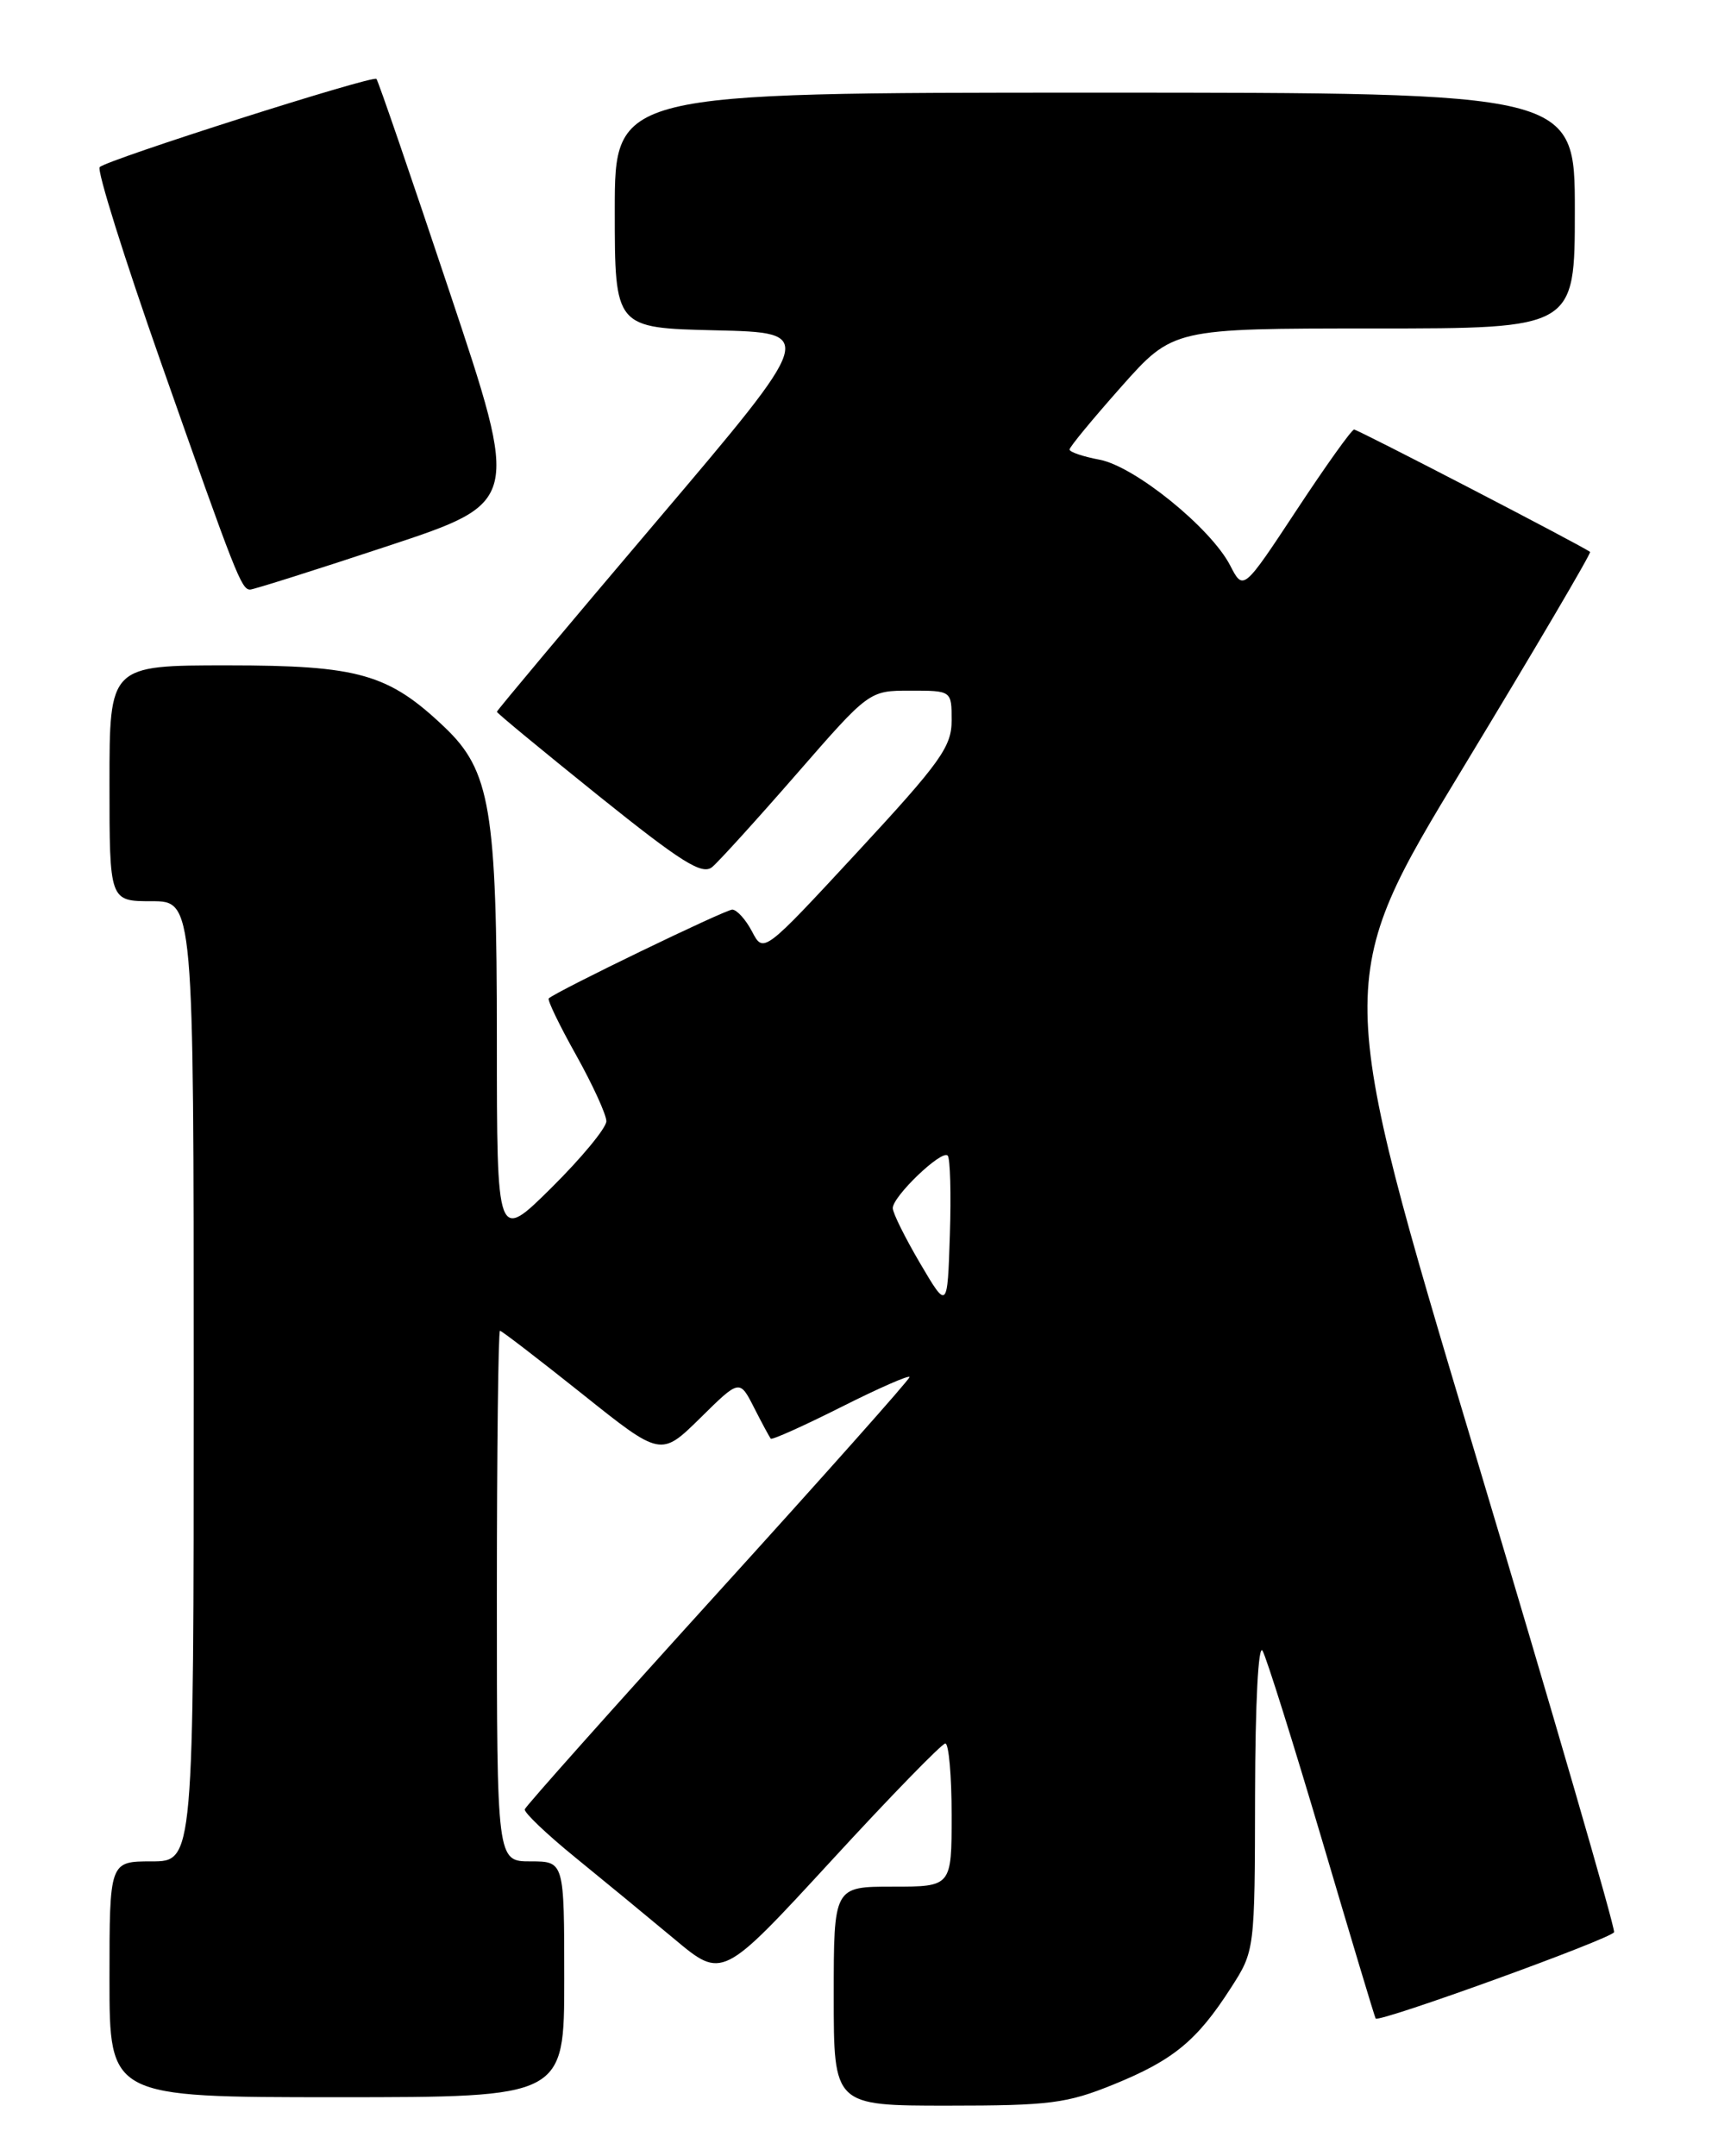 <?xml version="1.0" encoding="UTF-8" standalone="no"?>
<!DOCTYPE svg PUBLIC "-//W3C//DTD SVG 1.1//EN" "http://www.w3.org/Graphics/SVG/1.1/DTD/svg11.dtd" >
<svg xmlns="http://www.w3.org/2000/svg" xmlns:xlink="http://www.w3.org/1999/xlink" version="1.1" viewBox="0 0 204 256">
 <g >
 <path fill="currentColor"
d=" M 132.22 247.49 C 139.31 244.61 142.13 242.29 146.14 236.05 C 149.00 231.61 149.00 231.61 149.03 213.05 C 149.05 202.21 149.42 195.12 149.92 196.00 C 150.39 196.82 153.57 206.95 156.99 218.50 C 160.40 230.05 163.26 239.57 163.35 239.66 C 163.83 240.15 191.44 230.15 191.66 229.40 C 191.80 228.91 184.37 203.30 175.14 172.50 C 158.36 116.50 158.36 116.50 173.74 91.14 C 182.19 77.19 188.97 65.67 188.81 65.53 C 188.01 64.88 161.24 51.00 160.79 51.00 C 160.50 51.00 157.42 55.31 153.95 60.58 C 147.63 70.16 147.63 70.16 146.07 67.13 C 143.76 62.67 134.73 55.36 130.56 54.58 C 128.60 54.21 127.00 53.67 127.00 53.37 C 127.00 53.07 129.77 49.72 133.15 45.91 C 139.29 39.00 139.29 39.00 163.15 39.00 C 187.00 39.00 187.00 39.00 187.00 25.00 C 187.00 11.00 187.00 11.00 130.00 11.00 C 73.00 11.00 73.00 11.00 73.00 24.97 C 73.00 38.94 73.00 38.94 84.98 39.22 C 96.96 39.50 96.96 39.50 77.98 61.87 C 67.54 74.17 59.00 84.36 59.00 84.51 C 59.00 84.66 64.43 89.14 71.06 94.47 C 80.94 102.40 83.38 103.93 84.57 102.94 C 85.36 102.28 89.88 97.30 94.61 91.87 C 103.21 82.00 103.21 82.00 108.10 82.00 C 113.00 82.00 113.00 82.00 113.00 85.54 C 113.00 88.66 111.68 90.50 101.83 101.14 C 90.66 113.20 90.66 113.20 89.30 110.60 C 88.55 109.17 87.49 108.00 86.95 108.00 C 86.11 108.00 66.12 117.67 65.16 118.54 C 64.97 118.71 66.43 121.74 68.41 125.27 C 70.38 128.80 72.00 132.34 72.00 133.12 C 72.00 133.91 69.07 137.46 65.50 141.00 C 59.00 147.44 59.00 147.44 59.00 123.40 C 59.00 96.12 58.23 91.51 52.78 86.33 C 46.12 80.00 42.60 79.00 27.04 79.00 C 13.00 79.00 13.00 79.00 13.00 93.00 C 13.00 107.00 13.00 107.00 18.00 107.00 C 23.00 107.00 23.00 107.00 23.00 164.00 C 23.00 221.00 23.00 221.00 18.00 221.00 C 13.00 221.00 13.00 221.00 13.00 235.00 C 13.00 249.00 13.00 249.00 40.00 249.00 C 67.00 249.00 67.00 249.00 67.00 235.00 C 67.00 221.00 67.00 221.00 63.00 221.00 C 59.00 221.00 59.00 221.00 59.00 189.50 C 59.00 172.18 59.17 158.00 59.37 158.00 C 59.57 158.00 63.95 161.37 69.11 165.48 C 78.47 172.96 78.47 172.96 83.15 168.36 C 87.82 163.75 87.82 163.75 89.54 167.13 C 90.48 168.98 91.38 170.64 91.52 170.81 C 91.67 170.99 95.44 169.29 99.90 167.05 C 104.35 164.81 108.00 163.21 108.00 163.50 C 108.00 163.79 97.76 175.30 85.25 189.08 C 72.74 202.87 62.42 214.45 62.31 214.82 C 62.21 215.19 64.89 217.75 68.27 220.50 C 71.65 223.25 76.97 227.63 80.10 230.24 C 85.77 234.98 85.77 234.98 98.64 221.00 C 105.71 213.30 111.84 207.01 112.25 207.00 C 112.66 207.00 113.00 210.82 113.00 215.50 C 113.00 224.00 113.00 224.00 106.00 224.00 C 99.00 224.00 99.00 224.00 99.00 237.00 C 99.00 250.00 99.00 250.00 112.52 250.00 C 124.65 250.00 126.68 249.74 132.22 247.49 Z  M 46.08 64.82 C 61.73 59.64 61.73 59.64 53.39 34.68 C 48.81 20.96 44.90 9.57 44.70 9.37 C 44.25 8.91 12.72 18.96 11.84 19.84 C 11.48 20.20 14.75 30.62 19.10 43.00 C 28.02 68.35 28.66 70.00 29.70 70.00 C 30.10 70.00 37.47 67.67 46.08 64.82 Z  M 109.26 150.00 C 107.48 146.97 106.01 144.02 106.01 143.44 C 106.00 142.05 111.81 136.48 112.53 137.20 C 112.83 137.50 112.95 141.74 112.79 146.62 C 112.50 155.50 112.50 155.50 109.26 150.00 Z "/>
</g>
</svg>